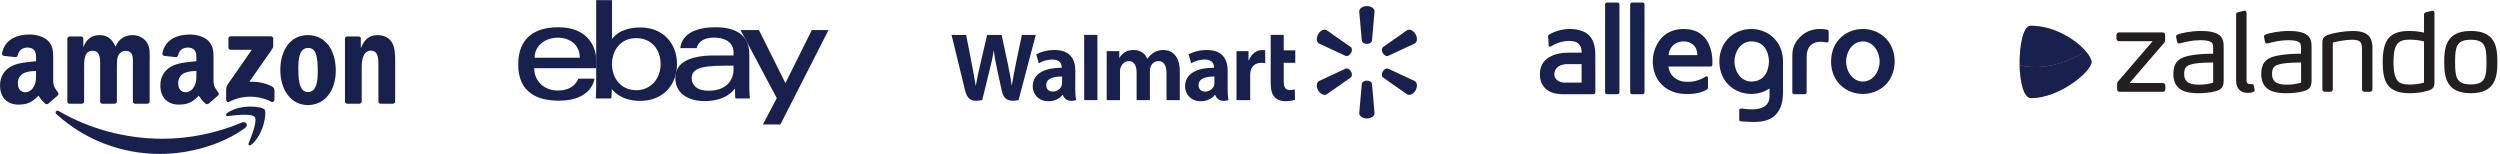 <svg width="942" height="58" viewBox="0 0 942 58" fill="none" xmlns="http://www.w3.org/2000/svg">
<g clip-path="url(#clip0_1_4456)">
<path fill-rule="evenodd" clip-rule="evenodd" d="M92.373 48.192C83.722 54.593 71.181 58 60.382 58C45.243 58 31.615 52.391 21.302 43.049C20.491 42.315 21.213 41.314 22.19 41.88C33.319 48.375 47.083 52.286 61.297 52.286C70.883 52.286 81.427 50.289 91.124 46.163C92.588 45.539 93.811 47.127 92.384 48.192H92.373Z" fill="#18214D"/>
<path fill-rule="evenodd" clip-rule="evenodd" d="M95.975 44.071C94.867 42.651 88.662 43.395 85.87 43.73C85.024 43.83 84.893 43.091 85.656 42.556C90.606 39.07 98.725 40.077 99.665 41.24C100.617 42.42 99.415 50.577 94.778 54.472C94.062 55.07 93.387 54.75 93.701 53.958C94.747 51.342 97.083 45.487 95.975 44.066V44.071Z" fill="#18214D"/>
<path fill-rule="evenodd" clip-rule="evenodd" d="M86.069 17.917V14.525C86.069 14.012 86.461 13.666 86.926 13.666H102.075C102.561 13.666 102.948 14.017 102.948 14.52V17.424C102.948 17.912 102.535 18.546 101.809 19.558L93.962 30.792C96.874 30.724 99.958 31.159 102.603 32.653C103.199 32.989 103.361 33.487 103.408 33.974V37.592C103.408 38.09 102.865 38.666 102.295 38.367C97.632 35.919 91.443 35.652 86.289 38.399C85.761 38.682 85.212 38.111 85.212 37.613V34.174C85.212 33.623 85.222 32.685 85.776 31.846L94.867 18.767H86.953C86.466 18.767 86.079 18.421 86.079 17.912L86.069 17.917Z" fill="#18214D"/>
<path fill-rule="evenodd" clip-rule="evenodd" d="M30.81 39.086H26.2C25.761 39.059 25.41 38.724 25.374 38.305V14.583C25.374 14.106 25.776 13.729 26.268 13.729H30.559C31.009 13.75 31.37 14.09 31.396 14.525V17.624H31.485C32.608 14.625 34.715 13.231 37.554 13.231C40.392 13.231 42.243 14.63 43.534 17.624C44.652 14.63 47.188 13.231 49.901 13.231C51.835 13.231 53.947 14.027 55.233 15.826C56.696 17.823 56.393 20.717 56.393 23.264V38.231C56.393 38.703 55.991 39.086 55.499 39.086H50.894C50.434 39.054 50.068 38.687 50.068 38.236V25.66C50.068 24.664 50.152 22.164 49.937 21.22C49.592 19.621 48.562 19.175 47.23 19.175C46.111 19.175 44.95 19.925 44.475 21.12C43.999 22.321 44.046 24.313 44.046 25.66V38.231C44.046 38.703 43.649 39.086 43.157 39.086H38.552C38.092 39.054 37.726 38.687 37.726 38.236V25.66C37.726 23.013 38.15 19.123 34.882 19.123C31.615 19.123 31.699 22.918 31.699 25.66V38.231C31.699 38.703 31.302 39.086 30.81 39.086Z" fill="#18214D"/>
<path fill-rule="evenodd" clip-rule="evenodd" d="M115.985 13.231C122.823 13.231 126.524 19.123 126.524 26.609C126.524 34.095 122.436 39.589 115.985 39.589C109.535 39.589 105.62 33.697 105.62 26.363C105.62 19.029 109.315 13.231 115.985 13.231ZM116.027 18.075C112.629 18.075 112.415 22.714 112.415 25.613C112.415 28.512 112.373 34.698 115.985 34.698C119.598 34.698 119.728 29.707 119.728 26.662C119.728 24.664 119.645 22.268 119.038 20.371C118.521 18.725 117.491 18.075 116.027 18.075Z" fill="#18214D"/>
<path fill-rule="evenodd" clip-rule="evenodd" d="M135.395 39.086H130.805C130.345 39.054 129.979 38.687 129.979 38.236V14.505C130.01 14.069 130.392 13.729 130.857 13.729H135.133C135.536 13.75 135.865 14.022 135.954 14.394V18.022H136.043C137.334 14.777 139.138 13.231 142.321 13.231C144.386 13.231 146.409 13.98 147.7 16.025C148.902 17.922 148.902 21.115 148.902 23.411V38.336C148.85 38.755 148.474 39.086 148.019 39.086H143.398C142.969 39.059 142.629 38.745 142.577 38.336V25.461C142.577 22.866 142.88 19.071 139.697 19.071C138.578 19.071 137.543 19.82 137.031 20.968C136.388 22.415 136.299 23.862 136.299 25.461V38.231C136.289 38.703 135.891 39.086 135.4 39.086H135.395Z" fill="#18214D"/>
<path fill-rule="evenodd" clip-rule="evenodd" d="M73.994 27.757C73.994 29.56 74.036 31.06 73.131 32.659C72.399 33.959 71.234 34.761 69.942 34.761C68.176 34.761 67.141 33.408 67.141 31.411C67.141 27.474 70.664 26.761 73.994 26.761V27.762V27.757ZM78.641 39.023C78.338 39.295 77.899 39.316 77.554 39.133C76.022 37.859 75.75 37.267 74.914 36.056C72.384 38.64 70.591 39.416 67.313 39.416C63.434 39.416 60.413 37.015 60.413 32.213C60.413 28.46 62.441 25.912 65.327 24.659C67.825 23.558 71.317 23.359 73.994 23.06V22.462C73.994 21.361 74.083 20.061 73.434 19.113C72.875 18.263 71.798 17.912 70.847 17.912C69.091 17.912 67.528 18.814 67.141 20.685C67.062 21.099 66.759 21.514 66.341 21.535L61.877 21.052C61.5 20.968 61.082 20.664 61.187 20.088C62.211 14.651 67.109 13.011 71.49 13.011C73.732 13.011 76.665 13.608 78.432 15.312C80.674 17.414 80.46 20.213 80.46 23.264V30.462C80.46 32.627 81.359 33.576 82.201 34.745C82.493 35.164 82.561 35.668 82.185 35.972C81.244 36.763 79.571 38.221 78.651 39.044L78.641 39.033V39.023Z" fill="#18214D"/>
<path fill-rule="evenodd" clip-rule="evenodd" d="M13.581 27.757C13.581 29.561 13.623 31.06 12.718 32.659C11.986 33.959 10.821 34.761 9.53 34.761C7.763 34.761 6.728 33.408 6.728 31.411C6.728 27.474 10.251 26.761 13.581 26.761V27.762V27.757ZM18.228 39.023C17.925 39.295 17.48 39.316 17.141 39.133C15.609 37.859 15.337 37.267 14.501 36.056C11.971 38.64 10.178 39.416 6.905 39.416C3.027 39.416 0.005 37.015 0.005 32.213C0.005 28.46 2.033 25.912 4.919 24.659C7.418 23.558 10.909 23.359 13.586 23.06V22.462C13.586 21.361 13.67 20.061 13.027 19.113C12.467 18.263 11.39 17.912 10.439 17.912C8.683 17.912 7.12 18.814 6.733 20.685C6.654 21.099 6.351 21.514 5.933 21.535L1.469 21.052C1.092 20.968 0.674 20.664 0.779 20.088C1.798 14.641 6.691 13 11.077 13C13.319 13 16.252 13.598 18.019 15.301C20.261 17.404 20.047 20.203 20.047 23.254V30.452C20.047 32.617 20.946 33.566 21.788 34.735C22.081 35.154 22.148 35.657 21.772 35.961C20.831 36.753 19.158 38.21 18.238 39.033L18.228 39.023Z" fill="#18214D"/>
</g>
<g clip-path="url(#clip1_1_4456)">
<path d="M210.378 10.26C202.132 10.26 195.26 13.759 195.26 24.314C195.26 32.677 199.881 37.943 210.591 37.943C223.199 37.943 224.007 29.638 224.007 29.638H217.898C217.898 29.638 216.588 34.11 210.219 34.11C205.031 34.11 201.3 30.605 201.3 25.693H224.646V22.611C224.646 17.751 221.561 10.26 210.378 10.26ZM210.166 14.2C215.104 14.2 218.47 17.225 218.47 21.759H201.435C201.435 16.945 205.829 14.2 210.166 14.2Z" fill="#18214D"/>
<path d="M224.641 0.039V32.642C224.641 34.492 224.509 37.091 224.509 37.091H230.336C230.336 37.091 230.545 35.225 230.545 33.519C230.545 33.519 233.424 38.023 241.251 38.023C249.493 38.023 255.092 32.3 255.092 24.102C255.092 16.474 249.949 10.34 241.264 10.34C233.131 10.34 230.604 14.732 230.604 14.732V0.039H224.641ZM239.76 14.373C245.357 14.373 248.917 18.527 248.917 24.102C248.917 30.079 244.806 33.99 239.8 33.99C233.826 33.99 230.604 29.326 230.604 24.155C230.604 19.337 233.495 14.373 239.76 14.373Z" fill="#18214D"/>
<path d="M269.572 10.26C257.165 10.26 256.37 17.054 256.37 18.139H262.545C262.545 18.139 262.869 14.173 269.146 14.173C273.225 14.173 276.386 16.04 276.386 19.63V20.907H269.146C259.535 20.907 254.453 23.719 254.453 29.425C254.453 35.041 259.148 38.096 265.493 38.096C274.14 38.096 276.925 33.318 276.925 33.318C276.925 35.218 277.072 37.091 277.072 37.091H282.562C282.562 37.091 282.349 34.77 282.349 33.285V20.448C282.349 12.031 275.56 10.26 269.572 10.26ZM276.386 24.74V26.444C276.386 28.666 275.015 34.19 266.944 34.19C262.524 34.19 260.629 31.984 260.629 29.425C260.629 24.77 267.01 24.74 276.386 24.74Z" fill="#18214D"/>
<path d="M279.023 11.326H285.971L295.941 31.301L305.888 11.326H312.182L294.062 46.887H287.461L292.69 36.974L279.023 11.326Z" fill="#18214D"/>
</g>
<g clip-path="url(#clip2_1_4456)">
<path d="M462.586 26.708C462.586 22.52 460.8 18.839 454.757 18.839C451.661 18.839 449.2 19.712 447.85 20.486L448.833 23.85C450.063 23.076 452.018 22.431 453.864 22.431C456.93 22.431 457.426 24.168 457.426 25.279V25.547C450.748 25.537 446.531 27.849 446.531 32.563C446.531 35.441 448.684 38.14 452.415 38.14C454.717 38.14 456.632 37.227 457.783 35.758H457.902C457.902 35.758 458.666 38.944 462.864 37.733C462.645 36.403 462.576 34.984 462.576 33.287L462.586 26.708ZM457.595 31.144C457.595 31.481 457.565 31.839 457.476 32.146C457.089 33.426 455.759 34.508 454.102 34.508C452.723 34.508 451.621 33.724 451.621 32.067C451.621 29.526 454.419 28.832 457.595 28.842V31.144Z" fill="#18214D"/>
<path d="M358.544 13.143C358.544 13.143 362.91 31.025 363.605 33.932C364.418 37.316 365.887 38.567 370.104 37.723L372.823 26.639C373.518 23.88 373.974 21.925 374.421 19.117H374.5C374.808 21.945 375.254 23.89 375.82 26.649C375.82 26.649 376.931 31.68 377.497 34.329C378.062 36.969 379.65 38.636 383.788 37.733L390.278 13.153H385.038L382.825 23.781C382.23 26.877 381.694 29.288 381.268 32.126H381.198C380.821 29.328 380.335 27.006 379.73 23.989L377.418 13.163H371.95L369.479 23.721C368.775 26.927 368.13 29.517 367.713 32.255H367.634C367.207 29.685 366.641 26.43 366.026 23.324C366.026 23.324 364.557 15.773 364.041 13.173" fill="#18214D"/>
<path d="M405.182 26.708C405.182 22.52 403.396 18.839 397.353 18.839C394.247 18.839 391.786 19.712 390.446 20.486L391.429 23.85C392.659 23.076 394.614 22.431 396.46 22.431C399.526 22.431 400.022 24.168 400.022 25.279V25.547C393.344 25.537 389.127 27.849 389.127 32.563C389.127 35.441 391.28 38.14 395.011 38.14C397.313 38.14 399.228 37.227 400.379 35.758H400.488C400.488 35.758 401.252 38.944 405.46 37.733C405.241 36.403 405.162 34.984 405.162 33.287L405.182 26.708ZM400.181 31.144C400.181 31.481 400.151 31.839 400.062 32.146C399.675 33.426 398.355 34.508 396.698 34.508C395.318 34.508 394.217 33.724 394.217 32.067C394.217 29.526 397.005 28.832 400.191 28.842V31.144H400.181Z" fill="#18214D"/>
<path d="M413.507 32.503V13.143H408.516V37.723H413.507" fill="#18214D"/>
<path d="M478.8 13.143V31.283C478.8 33.783 479.266 35.53 480.278 36.602C481.152 37.535 482.6 38.14 484.337 38.14C485.815 38.14 487.264 37.862 487.949 37.604L487.879 33.704C487.373 33.833 486.788 33.932 485.984 33.932C484.287 33.932 483.712 32.841 483.712 30.598V23.662H488.058V18.958H483.712V13.143" fill="#18214D"/>
<path d="M465.92 19.266V37.733H471.07V28.276C471.07 27.77 471.1 27.323 471.179 26.917C471.566 24.932 473.074 23.672 475.248 23.672C475.843 23.672 476.27 23.731 476.726 23.801V18.968C476.339 18.889 476.081 18.859 475.595 18.859C473.67 18.859 471.487 20.099 470.574 22.759H470.435V19.276" fill="#18214D"/>
<path d="M417 19.266V37.733H422.021V26.907C422.021 26.401 422.081 25.865 422.259 25.398C422.676 24.307 423.688 23.027 425.306 23.027C427.33 23.027 428.272 24.733 428.272 27.214V37.733H433.284V26.778C433.284 26.291 433.353 25.706 433.492 25.279C433.899 24.039 435 23.027 436.499 23.027C438.553 23.027 439.535 24.714 439.535 27.611V37.723H444.546V26.847C444.546 21.111 441.629 18.839 438.344 18.839C436.886 18.839 435.734 19.206 434.703 19.841C433.829 20.377 433.045 21.141 432.361 22.143H432.291C431.497 20.149 429.632 18.839 427.201 18.839C424.075 18.839 422.676 20.417 421.823 21.766H421.743V19.256" fill="#18214D"/>
<path d="M515.038 16.547C516.031 16.547 516.844 16.031 516.954 15.366L517.936 4.281C517.936 3.19 516.656 2.287 515.038 2.287C513.421 2.287 512.151 3.19 512.151 4.281L513.133 15.366C513.242 16.031 514.056 16.547 515.048 16.547" fill="#18214D"/>
<path d="M509.055 20.01C509.551 19.157 509.511 18.184 508.985 17.757L499.876 11.367C498.934 10.821 497.515 11.476 496.701 12.875C495.897 14.274 496.036 15.832 496.979 16.378L507.06 21.072C507.695 21.31 508.549 20.853 509.045 20" fill="#18214D"/>
<path d="M521.032 20C521.528 20.853 522.381 21.31 523.016 21.072L533.098 16.378C534.051 15.832 534.18 14.274 533.376 12.875C532.572 11.476 531.153 10.821 530.201 11.367L521.091 17.757C520.565 18.184 520.536 19.157 521.022 20.01" fill="#18214D"/>
<path d="M515.038 30.38C516.031 30.38 516.844 30.896 516.954 31.561L517.936 42.645C517.936 43.737 516.656 44.64 515.038 44.64C513.421 44.64 512.151 43.737 512.151 42.645L513.133 31.561C513.242 30.896 514.056 30.38 515.048 30.38" fill="#18214D"/>
<path d="M521.032 26.927C521.528 26.063 522.381 25.617 523.016 25.855L533.098 30.549C534.051 31.094 534.18 32.652 533.376 34.051C532.572 35.441 531.153 36.106 530.201 35.56L521.091 29.169C520.565 28.742 520.536 27.77 521.022 26.917" fill="#18214D"/>
<path d="M509.055 26.927C509.551 27.78 509.511 28.752 508.985 29.179L499.876 35.56C498.934 36.106 497.515 35.451 496.701 34.051C495.897 32.652 496.036 31.094 496.979 30.539L507.06 25.845C507.695 25.607 508.549 26.053 509.045 26.917" fill="#18214D"/>
</g>
<g clip-path="url(#clip3_1_4456)">
<path d="M711.606 15.674C709.339 12.569 705.721 10.927 701.927 10.918C698.133 10.927 694.515 12.573 692.248 15.674C690.683 17.819 689.947 20.525 689.947 23.163C689.947 25.801 690.683 28.507 692.248 30.651C694.515 33.757 698.133 35.399 701.927 35.408C705.721 35.399 709.339 33.752 711.606 30.651C713.172 28.507 713.907 25.801 713.907 23.163C713.907 20.525 713.172 17.819 711.606 15.674ZM707.774 25.972C706.897 28.606 704.81 30.707 701.927 30.72C699.04 30.703 696.953 28.601 696.08 25.972C695.802 25.136 695.614 24.111 695.614 23.159C695.614 22.211 695.802 21.181 696.08 20.345C696.957 17.716 699.044 15.61 701.927 15.597C704.814 15.614 706.897 17.716 707.774 20.345C708.052 21.186 708.24 22.211 708.24 23.159C708.24 24.107 708.052 25.136 707.774 25.972ZM619.653 34.799C619.653 35.181 619.341 35.494 618.96 35.494H614.94C614.555 35.494 614.247 35.181 614.247 34.799V1.658C614.247 1.272 614.559 0.963 614.94 0.963H618.96C619.345 0.963 619.653 1.276 619.653 1.658V34.799ZM610.205 34.799C610.205 35.181 609.893 35.494 609.512 35.494H605.491C605.106 35.494 604.799 35.181 604.799 34.799V1.658C604.799 1.272 605.111 0.963 605.491 0.963H609.512C609.897 0.963 610.205 1.276 610.205 1.658V34.799ZM689.045 12.342V15.173C689.053 15.799 688.642 16.086 688.095 15.975C683.548 15.035 680.756 17.06 680.756 21.271L680.747 34.799C680.747 35.185 680.435 35.494 680.054 35.494H676.034C675.649 35.494 675.341 35.181 675.341 34.799V20.911C675.341 17.287 676.979 15.211 678.3 13.89C680.101 12.093 682.727 10.914 685.653 10.914C686.089 10.914 687.702 10.982 688.441 11.18C688.972 11.334 689.04 11.617 689.04 12.338L689.045 12.342ZM671.838 23.163C671.838 20.495 671.128 17.862 669.537 15.674C667.27 12.569 663.651 10.927 659.858 10.918C656.064 10.927 652.445 12.573 650.179 15.674C647.082 19.916 647.078 26.401 650.179 30.647C652.445 33.752 656.064 35.395 659.858 35.404C662.343 35.395 664.746 34.688 666.752 33.328V36.287C666.752 40.306 663.245 41.039 661.004 41.177C659.498 41.271 657.355 41.065 656.389 40.919C655.773 40.825 655.345 40.937 655.345 41.58C655.345 41.567 655.332 45.135 655.345 45.144C655.332 45.406 655.542 45.689 655.978 45.727C661.179 46.178 664.691 46.079 667.33 44.578C669.207 43.51 670.499 41.743 671.175 39.68C671.662 38.196 671.833 36.369 671.833 34.782V23.159L671.838 23.163ZM659.858 30.724C656.971 30.724 654.888 28.606 654.011 25.977C653.733 25.14 653.545 24.115 653.545 23.163C653.545 22.215 653.733 21.186 654.011 20.349C654.888 17.72 656.971 15.601 659.858 15.601C666.316 15.601 666.534 22.215 666.534 23.163C666.534 24.111 666.316 30.724 659.858 30.724ZM601.124 20.735C601.124 17.536 600.41 15.074 598.879 13.431C597.288 11.729 594.444 10.922 591.595 10.922C588.747 10.922 586.009 11.656 583.584 13.105C583.426 13.2 583.332 13.367 583.332 13.551C583.332 13.564 583.332 13.569 583.332 13.581C583.332 13.581 583.546 17.098 583.546 17.111C583.584 17.587 583.96 17.742 584.392 17.476C588.114 15.151 592.194 15.018 594.05 15.957C596.24 17.064 595.945 19.856 595.945 19.856H590.449C587.938 19.856 580.231 20.753 580.231 27.894C580.231 27.919 580.231 27.941 580.231 27.967C580.231 27.98 580.231 27.992 580.231 28.009C580.231 30.446 581.065 32.41 582.724 33.71C584.26 34.923 586.364 35.498 588.965 35.498H600.432C600.817 35.498 601.124 35.185 601.124 34.799L601.116 20.735H601.124ZM595.949 31.132H589.315C588.387 31.076 587.575 30.836 586.835 30.261C586.035 29.639 585.671 28.91 585.663 27.954C585.676 26.693 586.514 24.154 590.77 24.154H595.949V31.128V31.132ZM634.46 10.922C627.313 10.922 624.217 15.734 623.177 19.8C622.899 20.881 622.767 22.044 622.767 23.159C622.767 25.792 623.502 28.503 625.068 30.647C627.335 33.752 630.957 35.262 634.747 35.404C638.605 35.55 641.188 34.885 643.117 33.761C643.493 33.542 643.575 33.276 643.575 32.577V29.451C643.575 28.807 643.194 28.516 642.595 28.897C640.517 30.227 638.006 31.042 634.815 30.789C631.603 30.536 628.947 28.275 628.695 25.08H644.567C644.918 25.08 645.196 24.814 645.217 24.433C645.478 20.079 644.233 10.918 634.46 10.918V10.922ZM628.742 20.774C628.742 18.994 630.222 15.606 634.46 15.606C636.8 15.606 639.546 16.948 639.546 20.774H628.737H628.742Z" fill="#18214D"/>
</g>
<path d="M835.555 12.782C834.191 12.032 832.162 11.667 829.354 11.666C825.51 11.667 821.943 12.464 820.593 12.967C820.288 13.065 819.962 13.328 819.956 13.778L819.957 13.878L820.335 15.788L820.345 15.824C820.463 16.213 820.787 16.387 821.082 16.387H821.084C821.179 16.383 821.253 16.365 821.322 16.347L821.961 16.198C823.635 15.779 826.166 15.146 828.991 15.146C830.705 15.146 831.858 15.296 832.63 15.622C833.883 16.096 833.891 16.906 833.904 18.246V20.251C833.76 20.249 833.518 20.246 833.145 20.246C831.761 20.246 829.04 20.311 826.363 20.739C822.28 21.366 818.9 22.343 818.922 27.968C818.923 35.108 825.548 35.122 828.732 35.128H828.733C830.894 35.128 832.888 34.809 834.19 34.54C837.163 33.85 837.921 32.906 837.882 29.954V18.081C837.886 16.27 837.891 14.017 835.555 12.782H835.555ZM833.923 31.123C832.342 31.636 830.611 31.896 828.778 31.896V32.063L828.776 31.896C825.847 31.873 822.986 31.539 822.983 27.804C823.001 24.834 824.587 24.48 826.594 24.032L826.733 24.001C828.518 23.62 833 23.548 833.924 23.538L833.924 31.123H833.923ZM871 18.081V29.954C871.04 32.906 870.281 33.85 867.309 34.54C866.007 34.809 864.012 35.128 861.851 35.128H861.851C858.667 35.122 852.042 35.108 852.04 27.968C852.019 22.343 855.398 21.366 859.482 20.739C862.158 20.311 864.879 20.246 866.263 20.246C866.636 20.246 866.879 20.249 867.022 20.251V18.246C867.01 16.906 867.002 16.096 865.749 15.622C864.976 15.296 863.824 15.146 862.11 15.146C859.284 15.146 856.754 15.779 855.08 16.198L854.44 16.347C854.371 16.365 854.297 16.383 854.202 16.387H854.201C853.906 16.387 853.582 16.213 853.463 15.824L853.454 15.788L853.076 13.878L853.075 13.778C853.08 13.328 853.406 13.065 853.711 12.967C855.061 12.464 858.629 11.667 862.472 11.666C865.281 11.667 867.309 12.032 868.674 12.782C871.01 14.017 871.005 16.27 871 18.081H871ZM867.043 23.538C866.118 23.548 861.637 23.62 859.851 24.001L859.712 24.032C857.705 24.48 856.12 24.834 856.101 27.804C856.105 31.539 858.965 31.873 861.894 31.896L861.896 32.063V31.896C863.73 31.896 865.46 31.636 867.042 31.123L867.043 23.538H867.043ZM930.992 11.666C921.766 11.678 920.983 17.738 920.975 23.418C920.983 29.077 921.766 35.116 930.992 35.128H930.993C940.212 35.116 940.998 29.093 941.011 23.417C941.001 17.478 940.219 11.678 930.992 11.666H930.992ZM930.993 31.813C925.397 31.788 925.115 28.917 925.077 23.419C925.115 17.891 925.396 15.005 930.992 14.981C936.589 15.005 936.87 17.891 936.908 23.417C936.87 28.917 936.589 31.788 930.993 31.813ZM914.434 34.292L914.193 34.353C912.903 34.681 911.135 35.128 908.037 35.128H908.037H908.03C899.491 35.116 897.815 30.81 897.806 23.377C897.816 14.851 900.52 11.677 907.782 11.666C910.343 11.666 912.108 11.997 913.375 12.303L913.367 5.436C913.356 5.134 913.493 4.74 914.206 4.604L916.474 4.026H916.597C917.118 4.039 917.303 4.503 917.304 4.897V30.699C917.339 32.328 917.147 33.726 914.434 34.292H914.434ZM913.369 15.607C912.612 15.415 910.498 14.939 908.118 14.939C903.746 14.979 901.912 16.166 901.866 23.419C901.918 31.382 904.29 31.813 908.157 31.855L908.159 32.021V31.855C910.566 31.855 912.631 31.353 913.367 31.15L913.369 15.607ZM892.987 34.59H890.959C890.415 34.59 890.005 34.179 890.004 33.636V18.329C889.967 15.74 889.193 15.02 886.404 14.981C883.248 14.981 880.054 15.772 879.001 16.059V33.636C879 34.188 878.616 34.59 878.088 34.59H876.018C875.475 34.59 875.064 34.179 875.064 33.636V16.467C875.033 14.878 875.183 13.78 877.444 13.048C879.609 12.301 883.752 11.667 886.489 11.666C891.705 11.672 893.934 13.554 893.941 17.956V33.636C893.94 34.179 893.53 34.59 892.987 34.59ZM847.043 35.004H847.045C848.211 34.981 849.073 34.751 849.41 34.372C849.53 34.238 849.586 34.083 849.571 33.929C849.563 33.803 849.563 33.803 849.243 32.306L849.235 32.27C849.166 31.879 848.887 31.701 848.656 31.701C848.635 31.701 848.614 31.702 848.625 31.703C848.625 31.703 848.332 31.689 848.043 31.689H848.04C847.209 31.663 846.521 31.542 846.506 30.326V4.897C846.506 4.473 846.25 4.038 845.759 4.026L845.614 4.027L843.342 4.609C842.955 4.649 842.552 4.924 842.569 5.435V30.409C842.574 33.367 844.162 34.999 847.041 35.004H847.043L847.043 35.004ZM814.956 34.59H798.68C798.136 34.59 797.726 34.179 797.725 33.636V31.65C797.714 31.163 797.87 30.946 798.17 30.575L811.125 15.519H798.431C797.888 15.518 797.477 15.107 797.477 14.565V13.158C797.478 12.615 797.888 12.205 798.431 12.204H814.874C815.417 12.205 815.827 12.615 815.828 13.158V15.185C815.836 15.552 815.709 15.862 815.416 16.188L802.428 31.275H814.956C815.499 31.277 815.91 31.686 815.911 32.229V33.636C815.91 34.179 815.499 34.59 814.956 34.59Z" fill="#231F20"/>
<path d="M765.11 9.695C762.297 9.695 760.851 17.373 761.002 24.582C760.997 24.581 760.993 24.583 760.989 24.582C761.139 30.909 762.539 36.974 765.314 36.974C775.962 36.974 788.094 26.936 788.094 23.338C788.094 22.437 787.177 20.705 785.947 19.338C785.946 19.339 785.943 19.337 785.941 19.338C785.857 19.241 785.769 19.144 785.681 19.046C781.887 14.816 774.018 9.695 765.11 9.695Z" fill="url(#paint0_linear_1_4456)"/>
<path d="M760.999 24.582C769 26.46 777.541 24.346 785.816 19.416C785.858 19.391 785.899 19.366 785.941 19.341C785.858 19.244 785.772 19.146 785.684 19.048C781.891 14.817 774.016 9.696 765.109 9.696C762.296 9.696 760.849 17.373 760.999 24.582ZM785.941 19.341C785.943 19.34 785.944 19.339 785.946 19.338L785.941 19.341Z" fill="#18214D"/>
<path d="M760.991 24.58C761.141 30.907 762.542 36.974 765.316 36.974C775.965 36.974 788.096 26.939 788.096 23.341C788.096 22.44 787.175 20.705 785.946 19.338C777.628 24.325 769.036 26.471 760.991 24.58Z" fill="#18214D"/>
<defs>
<linearGradient id="paint0_linear_1_4456" x1="783.835" y1="39.427" x2="765.255" y2="7.233" gradientUnits="userSpaceOnUse">
<stop stop-color="#F47026"/>
<stop offset="0.375" stop-color="#F47026"/>
<stop offset="0.949" stop-color="#FBC195"/>
<stop offset="1" stop-color="#FBC195"/>
</linearGradient>
<clipPath id="clip0_1_4456">
<rect width="148.897" height="45" fill="white" transform="translate(0 13)"/>
</clipPath>
<clipPath id="clip1_1_4456">
<rect width="117" height="46.926" fill="white" transform="translate(195.221)"/>
</clipPath>
<clipPath id="clip2_1_4456">
<rect width="175.368" height="42.353" fill="white" transform="translate(358.544 2.287)"/>
</clipPath>
<clipPath id="clip3_1_4456">
<rect width="133.676" height="45" fill="white" transform="translate(580.235 0.963)"/>
</clipPath>
</defs>
</svg>